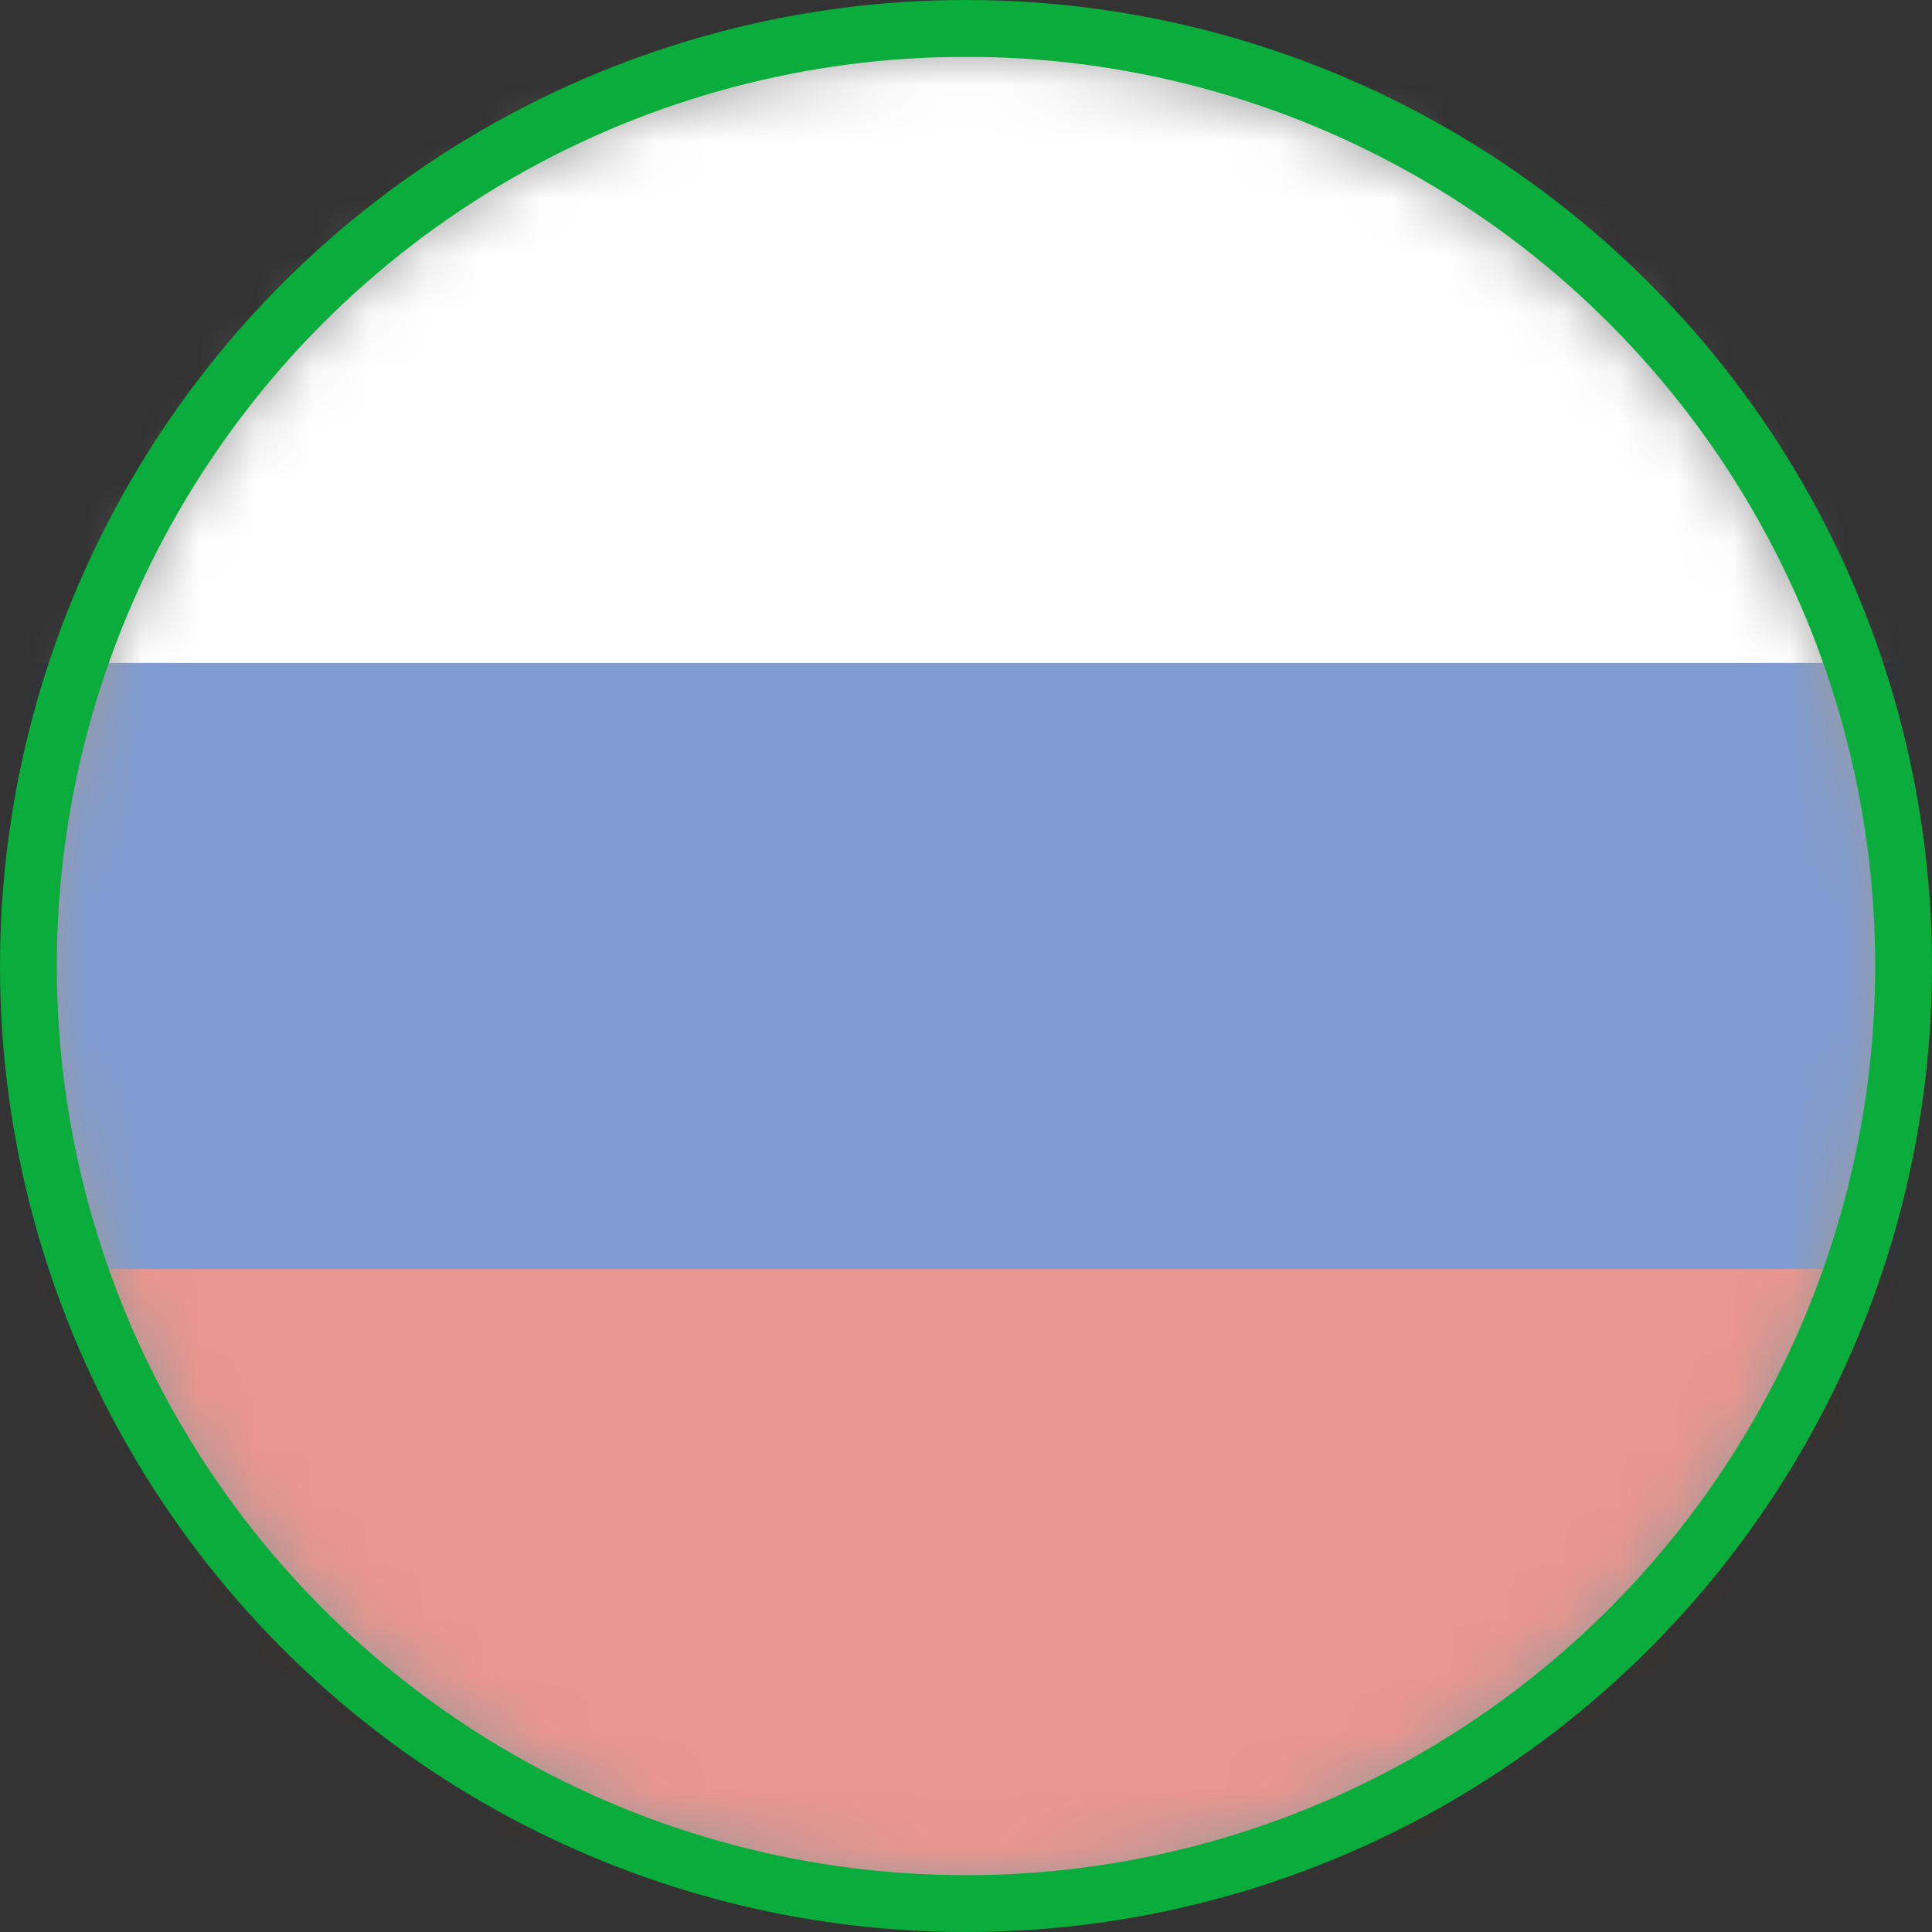<svg width="34" height="34" viewBox="0 0 34 34" fill="none" xmlns="http://www.w3.org/2000/svg">
<rect x="0" y="0" width="34" height="34" fill="#333333" stroke="none"/>
<mask id="mask0_101_891" style="mask-type:alpha" maskUnits="userSpaceOnUse" x="1" y="1" width="32" height="32">
<circle cx="17" cy="17" r="16" fill="#C4C4C4"/>
</mask>
<g mask="url(#mask0_101_891)">
<g clip-path="url(#clip0_101_891)">
<path fill-rule="evenodd" clip-rule="evenodd" d="M-4.333 1H38.333V33H-4.333V1Z" fill="white"/>
<path fill-rule="evenodd" clip-rule="evenodd" d="M-4.333 11.667H38.333V33H-4.333V11.667Z" fill="#0039A6"/>
<path fill-rule="evenodd" clip-rule="evenodd" d="M-4.333 22.333H38.333V33H-4.333V22.333Z" fill="#D52B1E"/>
</g>
</g>
<circle cx="17" cy="17" r="16.5" fill="white" fill-opacity="0.5" stroke="#0AAD3B"/>
<defs>
<clipPath id="clip0_101_891">
<rect width="42.667" height="32" fill="white" transform="translate(-4.333 1)"/>
</clipPath>
</defs>
</svg>
